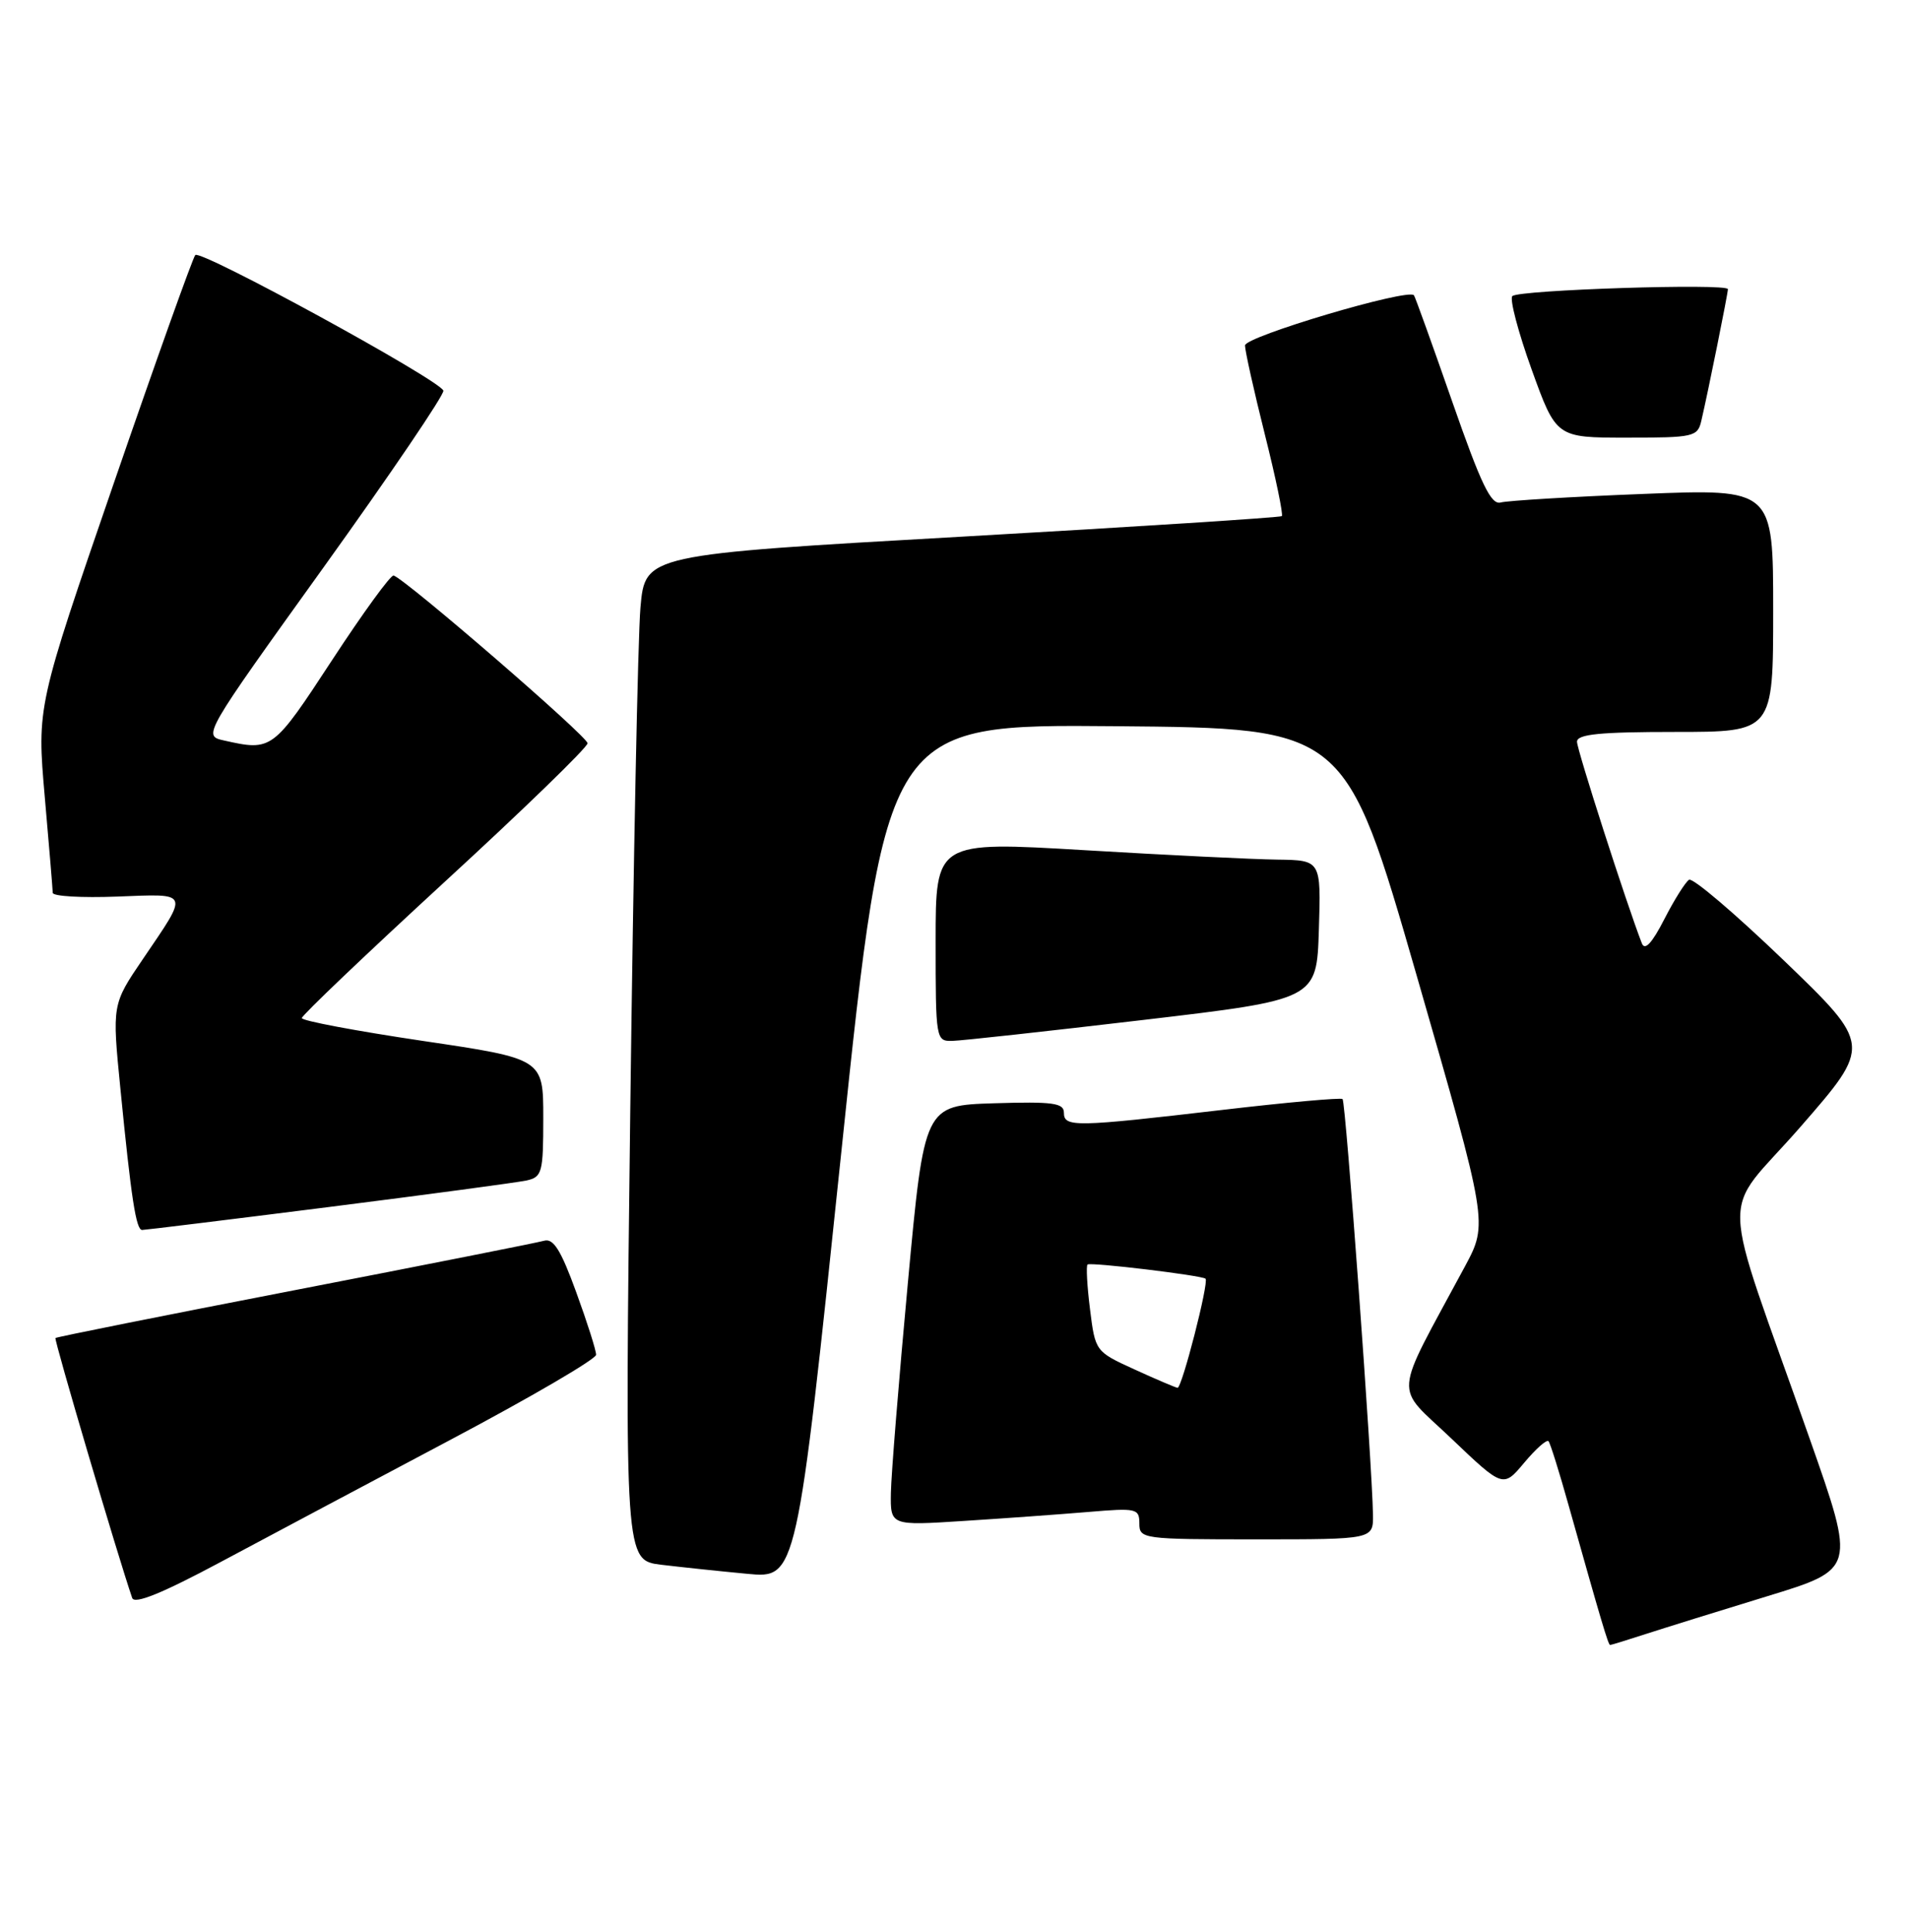 <?xml version="1.0" encoding="UTF-8" standalone="no"?>
<!DOCTYPE svg PUBLIC "-//W3C//DTD SVG 1.1//EN" "http://www.w3.org/Graphics/SVG/1.1/DTD/svg11.dtd" >
<svg xmlns="http://www.w3.org/2000/svg" xmlns:xlink="http://www.w3.org/1999/xlink" version="1.1" viewBox="0 0 253 256">
 <g >
 <path fill="currentColor"
d=" M 218.07 216.56 C 220.51 215.77 227.77 213.51 234.21 211.54 C 245.92 207.96 245.92 207.96 239.86 190.73 C 227.68 156.09 227.85 161.69 238.62 149.33 C 248.06 138.50 248.06 138.50 236.40 127.27 C 229.98 121.10 224.34 116.29 223.85 116.59 C 223.37 116.89 221.89 119.24 220.57 121.82 C 218.93 125.02 217.98 126.03 217.59 125.00 C 215.57 119.79 209.00 99.37 209.00 98.30 C 209.00 97.30 212.02 97.00 222.00 97.00 C 235.00 97.00 235.00 97.00 235.00 80.89 C 235.00 64.77 235.00 64.77 217.75 65.46 C 208.26 65.83 199.78 66.35 198.89 66.59 C 197.61 66.95 196.29 64.20 192.48 53.27 C 189.84 45.70 187.55 39.33 187.39 39.13 C 186.63 38.18 165.00 44.60 165.00 45.78 C 165.00 46.48 166.18 51.79 167.63 57.57 C 169.08 63.34 170.09 68.22 169.88 68.40 C 169.67 68.58 150.60 69.81 127.50 71.12 C 85.50 73.50 85.50 73.50 84.88 80.50 C 84.54 84.35 83.94 114.34 83.53 147.14 C 82.80 206.78 82.80 206.78 87.65 207.37 C 90.32 207.69 95.45 208.23 99.05 208.57 C 105.59 209.19 105.59 209.19 111.51 152.58 C 117.43 95.97 117.43 95.97 147.87 96.24 C 178.30 96.50 178.30 96.50 187.76 129.31 C 197.21 162.12 197.21 162.12 194.16 167.81 C 184.50 185.78 184.69 183.34 192.35 190.64 C 199.21 197.18 199.21 197.18 202.01 193.84 C 203.55 192.00 204.99 190.72 205.23 191.00 C 205.46 191.28 206.66 195.10 207.89 199.50 C 212.21 214.85 213.14 218.00 213.39 218.00 C 213.53 218.00 215.64 217.35 218.07 216.56 Z  M 59.75 190.78 C 70.34 185.17 79.00 180.11 79.00 179.54 C 79.01 178.97 77.82 175.23 76.36 171.23 C 74.34 165.67 73.34 164.07 72.11 164.43 C 71.22 164.68 56.35 167.63 39.05 170.98 C 21.76 174.33 7.49 177.18 7.35 177.32 C 7.14 177.52 15.61 206.22 17.52 211.77 C 17.82 212.64 21.49 211.15 29.23 207.01 C 35.43 203.70 49.16 196.39 59.75 190.78 Z  M 181.96 200.75 C 181.87 194.16 178.35 146.02 177.93 145.65 C 177.69 145.45 170.53 146.09 162.00 147.09 C 142.42 149.38 141.00 149.40 141.00 147.46 C 141.00 146.17 139.53 145.97 131.75 146.21 C 122.50 146.50 122.50 146.50 120.32 170.00 C 119.12 182.93 118.11 195.45 118.07 197.84 C 118.00 202.19 118.00 202.19 127.75 201.56 C 133.11 201.22 140.54 200.68 144.25 200.37 C 150.62 199.83 151.00 199.91 151.00 201.90 C 151.00 203.94 151.42 204.00 166.50 204.00 C 182.00 204.00 182.00 204.00 181.96 200.75 Z  M 43.50 159.97 C 56.70 158.30 68.51 156.71 69.75 156.45 C 71.85 155.99 72.00 155.44 72.00 148.13 C 72.00 140.31 72.00 140.31 56.00 137.94 C 47.20 136.63 40.00 135.28 40.00 134.92 C 40.00 134.56 48.52 126.45 58.92 116.88 C 69.33 107.32 77.86 99.05 77.87 98.50 C 77.89 97.62 53.89 76.87 52.17 76.27 C 51.80 76.14 48.12 81.20 44.00 87.50 C 36.17 99.46 36.05 99.56 29.68 98.13 C 26.86 97.50 26.86 97.50 42.96 75.08 C 51.81 62.75 58.92 52.26 58.76 51.77 C 58.29 50.36 26.57 33.02 25.88 33.80 C 25.54 34.18 20.67 47.81 15.07 64.07 C 4.89 93.63 4.89 93.63 5.93 105.57 C 6.51 112.13 6.98 117.87 6.99 118.32 C 7.00 118.78 10.83 119.00 15.51 118.82 C 25.24 118.45 25.08 118.05 18.95 127.08 C 14.85 133.11 14.85 133.11 15.96 144.31 C 17.40 158.91 18.03 163.00 18.84 163.00 C 19.20 163.00 30.30 161.64 43.50 159.97 Z  M 151.50 135.17 C 174.50 132.46 174.50 132.46 174.79 123.23 C 175.08 114.00 175.08 114.00 169.29 113.92 C 166.10 113.88 154.61 113.32 143.75 112.67 C 124.00 111.50 124.00 111.50 124.00 124.75 C 124.00 137.84 124.03 138.00 126.25 137.94 C 127.49 137.91 138.85 136.66 151.50 135.17 Z  M 225.48 55.75 C 226.38 51.91 229.00 38.90 229.00 38.32 C 229.00 37.52 201.26 38.41 200.43 39.24 C 200.05 39.62 201.20 44.00 202.99 48.97 C 206.25 58.00 206.25 58.00 215.60 58.00 C 224.49 58.00 224.99 57.89 225.48 55.75 Z  M 150.33 181.47 C 145.18 179.12 145.15 179.08 144.46 173.51 C 144.07 170.43 143.93 167.76 144.13 167.58 C 144.51 167.24 159.29 169.02 159.77 169.46 C 160.25 169.90 156.63 184.00 156.06 183.92 C 155.75 183.87 153.17 182.77 150.33 181.47 Z "/>
</g>
</svg>